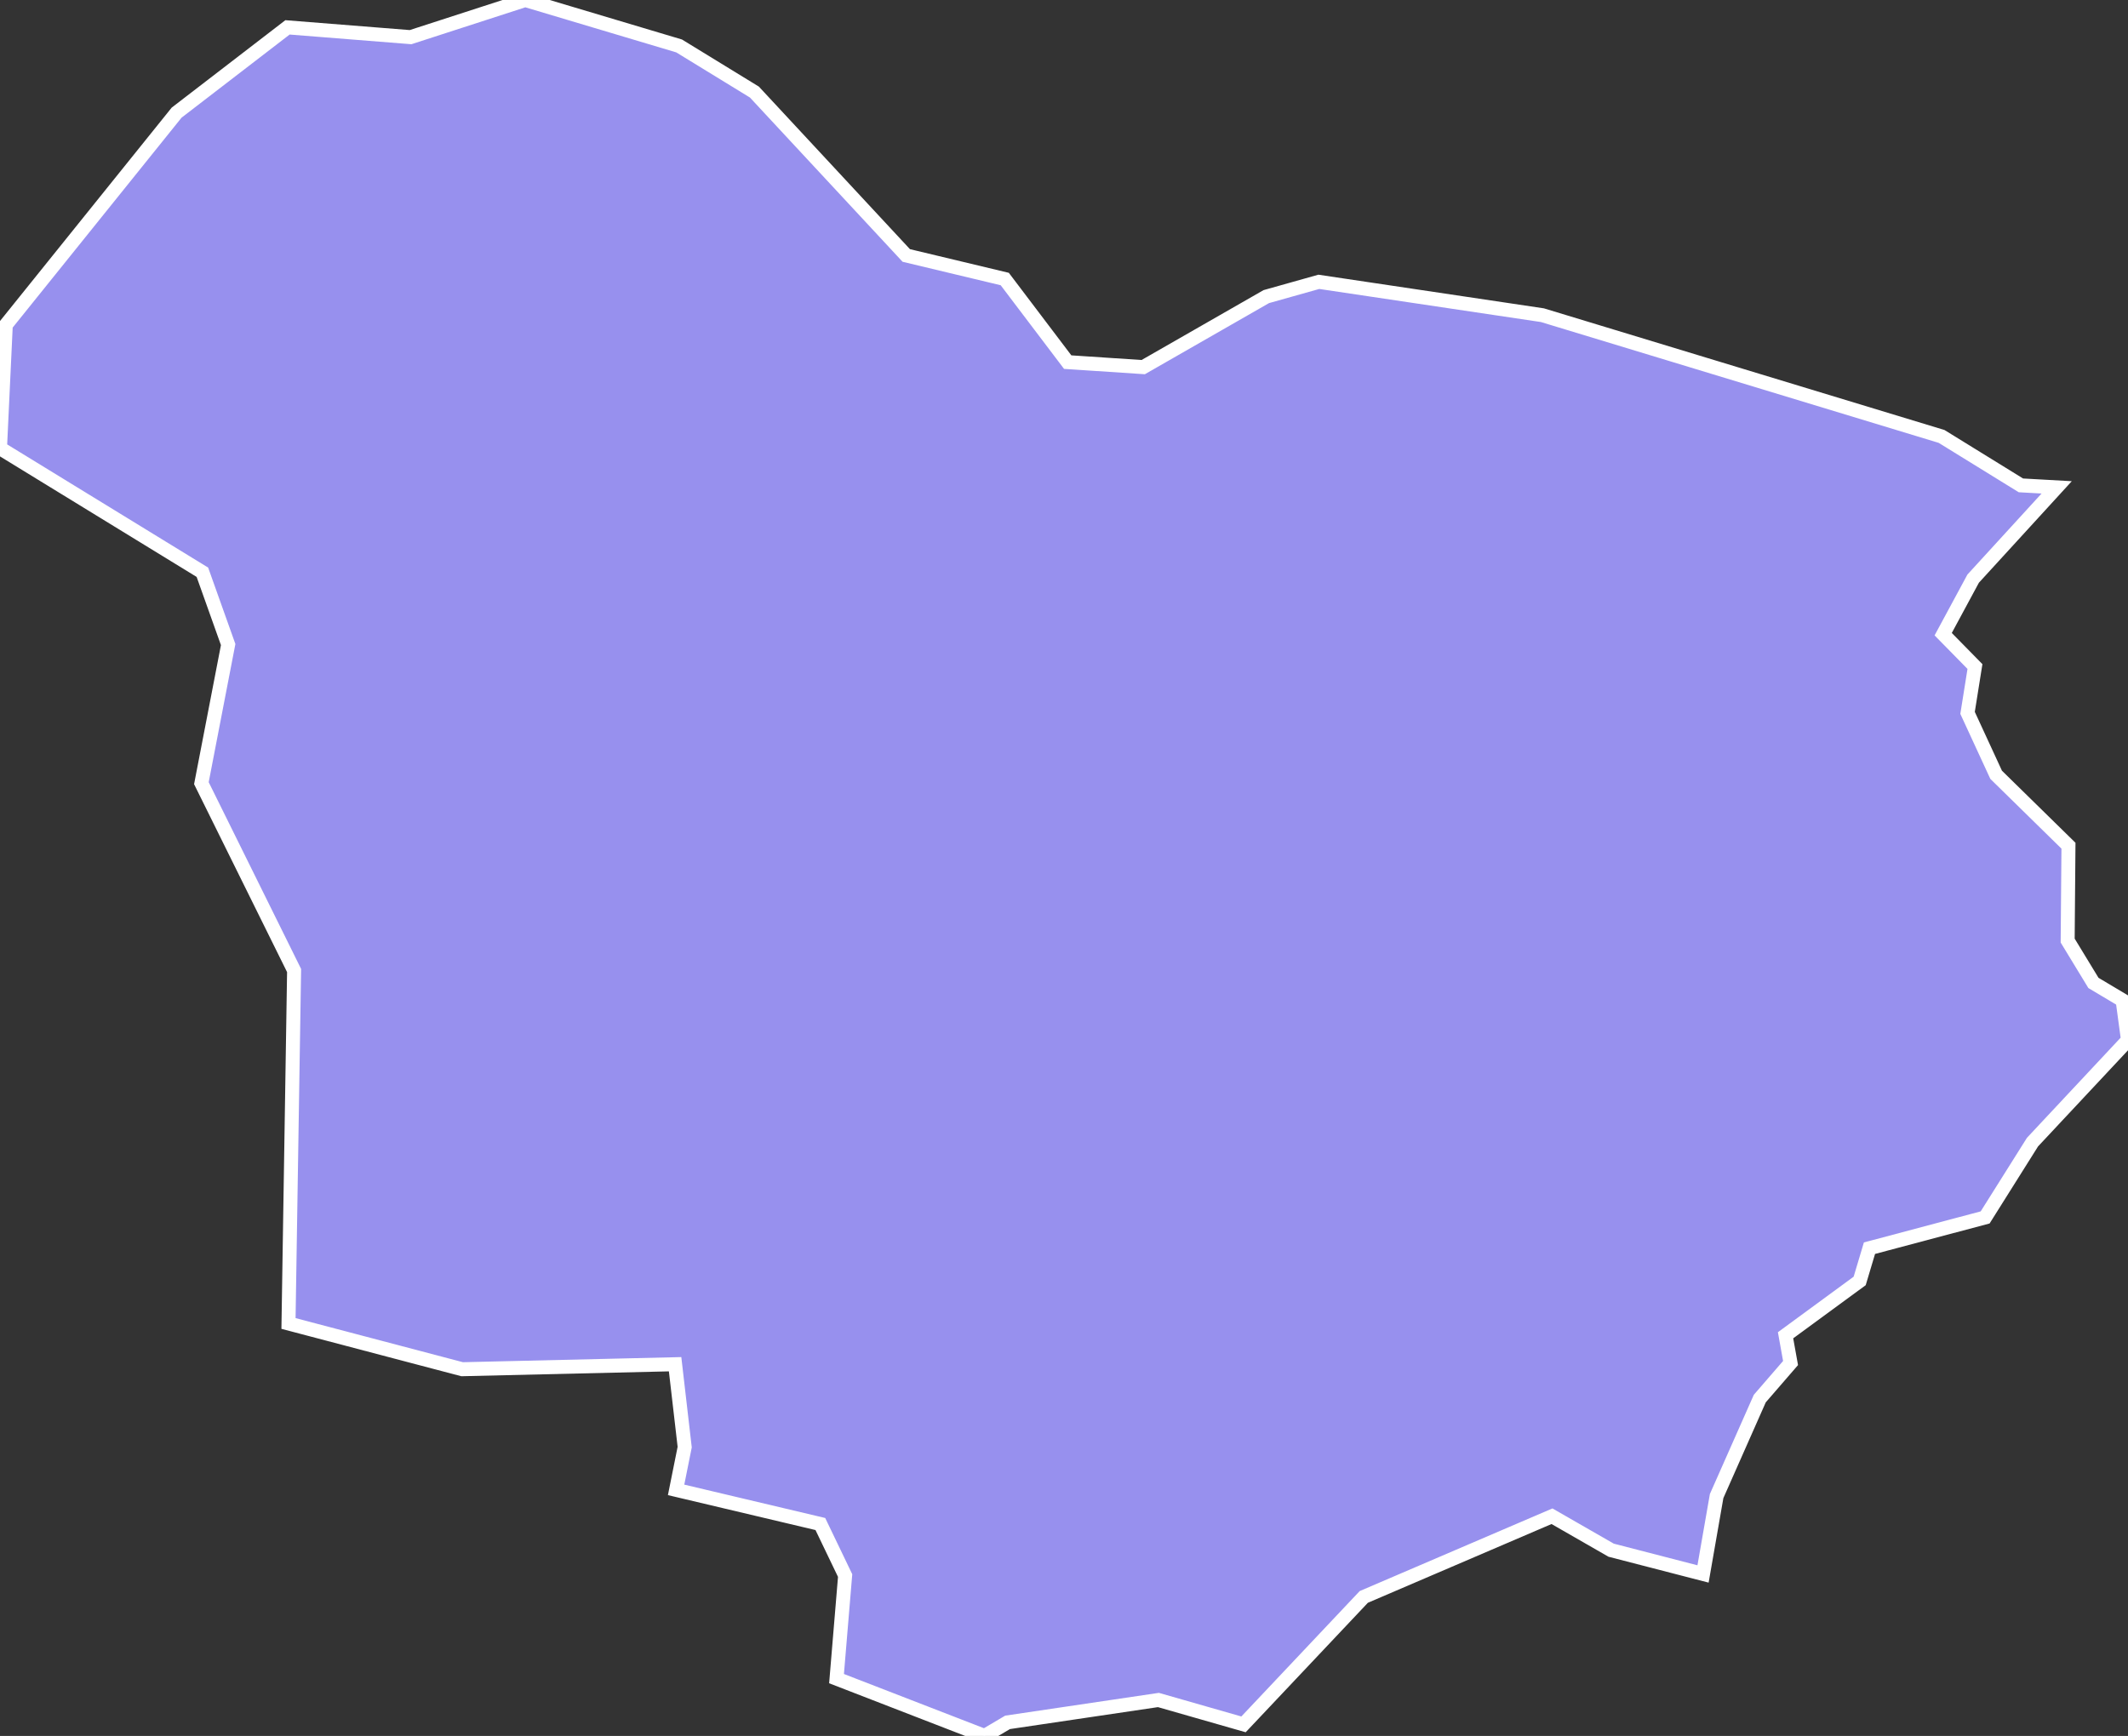 <svg xmlns="http://www.w3.org/2000/svg" viewBox="314.918 454.779 106.51 86.91" width="106.51" height="86.91">
            <rect x="314.918" y="454.779" width="106.51" height="86.91" fill="#333333" stroke="none"/>
            <path 
                d="m 315.208,471.049 8.55,-10.63 5.55,-4.27 6.16,0.49 5.74,-1.86 7.7,2.3 3.77,2.31 7.6,8.18 4.93,1.18 3.15,4.16 3.78,0.25 6.16,-3.53 2.63,-0.74 11.19,1.67 19.98,6.07 3.97,2.45 1.79,0.1 0,0 -4.18,4.57 -1.5,2.78 1.59,1.62 -0.37,2.32 1.43,3.1 3.62,3.55 -0.04,4.75 1.29,2.12 1.46,0.87 0.27,1.99 -4.78,5.11 -2.37,3.77 -5.79,1.54 -0.49,1.64 -3.71,2.72 0.25,1.39 -1.54,1.78 -2.16,4.88 -0.68,3.9 0,0 -4.6,-1.19 -2.96,-1.7 -9.42,4.04 -6.02,6.38 -4.26,-1.22 -7.55,1.12 -1.15,0.68 -7.41,-2.87 0.43,-5.16 -1.24,-2.58 -7.22,-1.71 0.43,-2.14 -0.48,-4.15 -10.66,0.25 -8.69,-2.29 0,0 0.28,-17.67 -4.64,-9.38 1.34,-6.94 -1.29,-3.62 -10.13,-6.21 z" 
                fill="rgb(151, 144, 238)" 
                stroke="white" 
                stroke-width=".7px"
                title="Ouaddaï" 
                id="TD-OD" 
            />
        </svg>